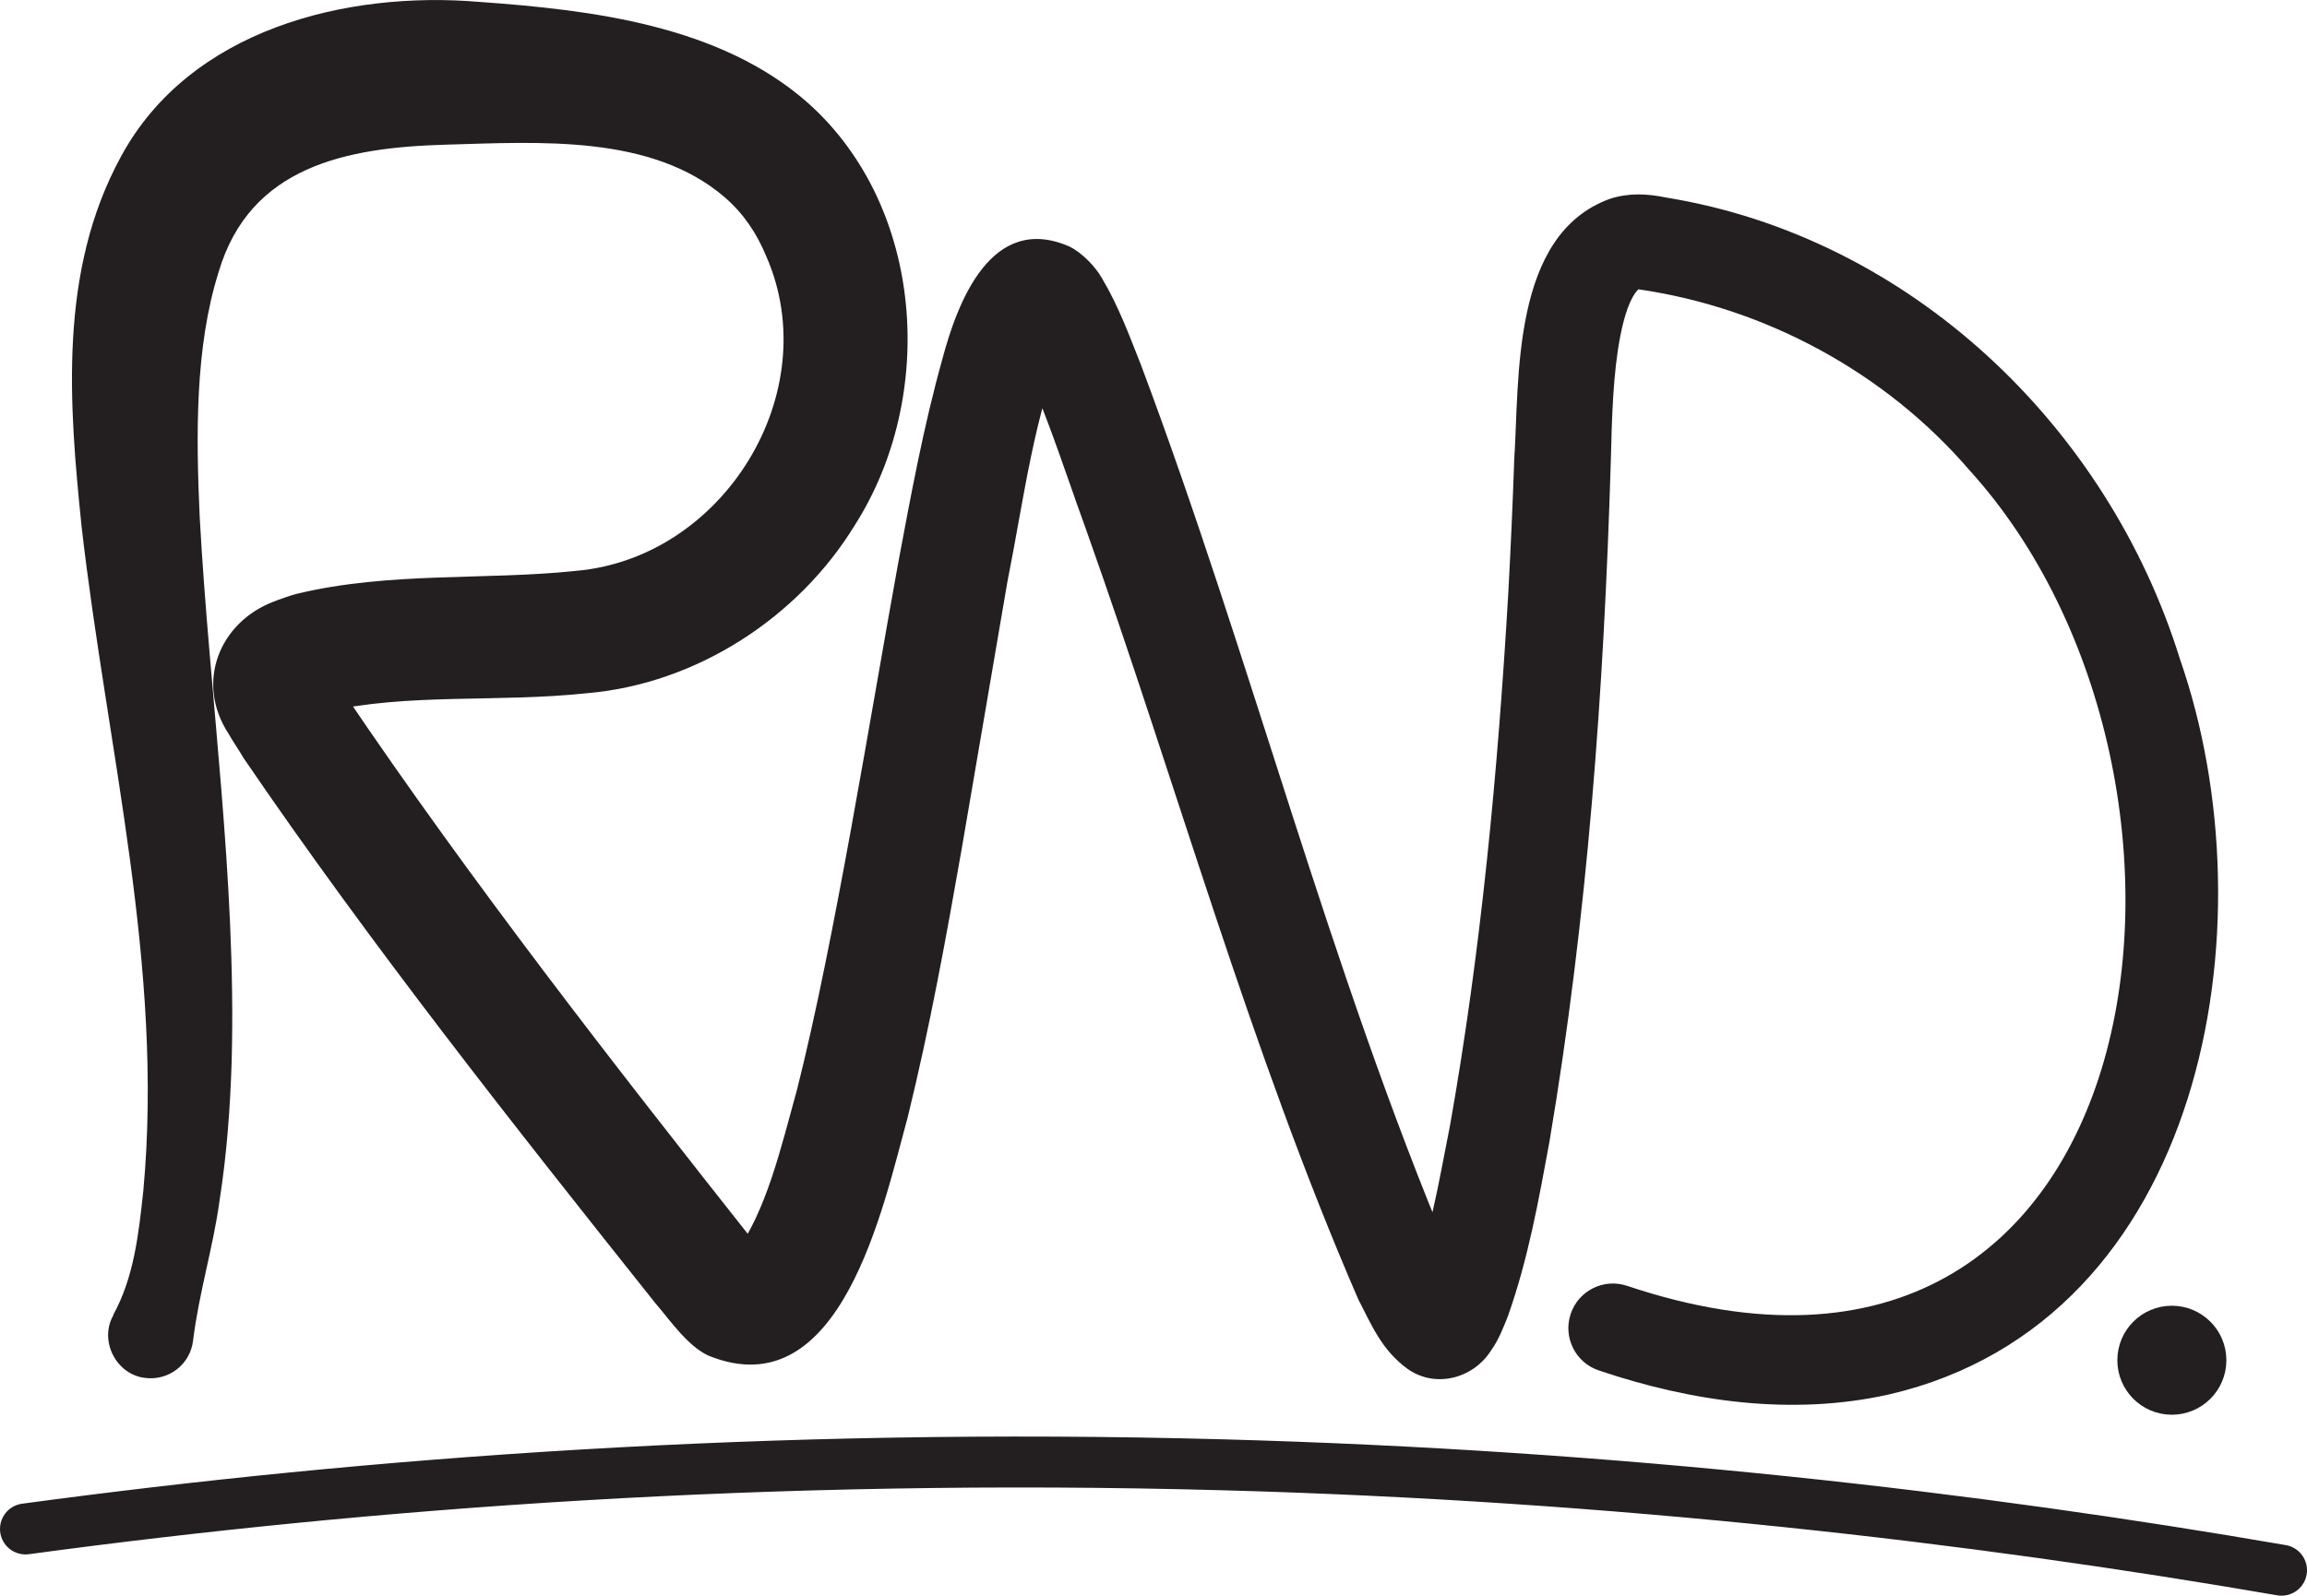 <?xml version="1.0" encoding="UTF-8"?>
<svg id="Layer_2" data-name="Layer 2" xmlns="http://www.w3.org/2000/svg" viewBox="0 0 181.12 125.31">
  <defs>
    <style>
      .cls-1, .cls-2 {
        fill: #231f20;
      }

      .cls-1, .cls-3 {
        stroke: #231f20;
        stroke-linecap: round;
        stroke-linejoin: round;
      }

      .cls-2 {
        stroke-width: 0px;
      }

      .cls-3 {
        fill: none;
        stroke-width: 4px;
      }
    </style>
  </defs>
  <g id="Layer_1-2" data-name="Layer 1">
    <path class="cls-2" d="m8.88,103.28c1.64-2.97,2.01-6.4,2.37-9.75,1.63-17.56-2.83-34.63-4.84-52.14-.99-9.61-1.84-20.08,3.09-29.1C14.89,2.33,27.13-.74,37.65.15c8.77.63,18.89,1.82,25.81,7.96,9.14,8.18,10.08,23.02,3.67,33.1-4.44,7.29-12.44,12.47-20.96,13.22-7.16.77-14.06-.04-20.79,1.5-.13.05-.25.1-.37.14.26-.16.47-.4.68-.71.47-.65.6-1.91.29-2.61,0,0,1.03,1.7,1.03,1.7,9.94,14.72,21.22,29.2,32.26,43.16,0,0,.78.93.78.93,0,0,.2.23.2.23-.54-.58-1.8-.82-2.54-.33,2.47-3.34,3.61-8.36,4.85-12.82,2.95-11.64,5.76-29.37,7.96-41.43,1-5.33,1.98-10.68,3.46-15.98,1.18-4.44,3.83-11.54,9.98-8.85,1.03.51,2.07,1.62,2.56,2.5,1.32,2.22,2.17,4.57,3.05,6.78,8.69,23.15,14.73,47.26,24.29,69.95.45.92.9,1.88,1.41,2.55,0,0,.01-.02-.37-.29-1.36-.96-3.6-.46-4.41.64,1.76-4.09,2.45-8.61,3.35-13.11,2.43-13.69,3.75-27.73,4.57-41.74.19-3.51.35-7.02.47-10.53.42-6.42-.24-17.69,7.52-20.5,1.5-.48,2.93-.4,4.39-.1,19.17,3.11,34.69,17.97,40.36,36.26,7.26,20.86,1.93,51.98-22.82,57.73-7.65,1.72-15.57.57-22.81-1.88-1.83-.61-2.82-2.6-2.21-4.43.61-1.84,2.6-2.83,4.44-2.21,41.92,14.06,48.93-39.78,26.85-64.08-6.6-7.67-16.03-12.75-25.97-14.18-.64.62-1.1,2.04-1.42,3.66-.58,3-.66,6.41-.75,9.95-.54,17.9-1.82,35.64-4.83,53.42-.83,4.5-1.66,9.15-3.25,13.62-.33.83-.71,1.83-1.29,2.64-1.38,2.22-4.33,3.04-6.54,1.52-2.09-1.5-2.88-3.51-3.92-5.51-8.53-19.69-14.24-40.43-21.39-60.51-1.85-5.08-3.5-10.47-5.94-15.17-.05-.09-.1-.14-.01-.03l.12.13c.72.73,1.83.99,2.85.77.67-.11,1.18-.52,1.29-.59.37-.36.21-.21.15-.1-2.54,5.98-3.32,12.75-4.61,19.17,0,0-3.58,20.93-3.58,20.93-1.23,7.02-2.51,14.05-4.25,21.13-1.91,6.94-5.22,22.97-15.66,18.7-1.66-.79-2.98-2.76-4.18-4.15-11.05-13.88-22.31-28.12-32.31-42.79-.16-.31-.99-1.55-1.16-1.88-2.65-4.05-.71-8.75,3.5-10.37.48-.19,1.37-.51,1.86-.63,7.26-1.75,14.84-1.05,21.9-1.8,11.6-1,19.62-14,14.96-24.68-.76-1.85-1.81-3.39-3.26-4.65-5.75-4.95-14.52-4.35-21.92-4.14-7.74.22-15.37,1.66-17.83,10.02-1.86,5.9-1.77,12.84-1.48,19.23.77,14.07,2.89,28.38,2.51,42.69-.11,3.65-.38,7.31-.95,10.97-.5,3.68-1.61,7.2-2.08,11-.21,1.85-1.89,3.17-3.74,2.94-2.3-.24-3.67-2.94-2.51-4.94h0Z"/>
    <circle class="cls-1" cx="170.51" cy="106.82" r="3.78"/>
    <path class="cls-3" d="m2,120.07c26.79-3.62,58.46-6.01,93.96-5.04,31.13.85,59.07,4.12,83.16,8.28"/>
  </g>
</svg>
